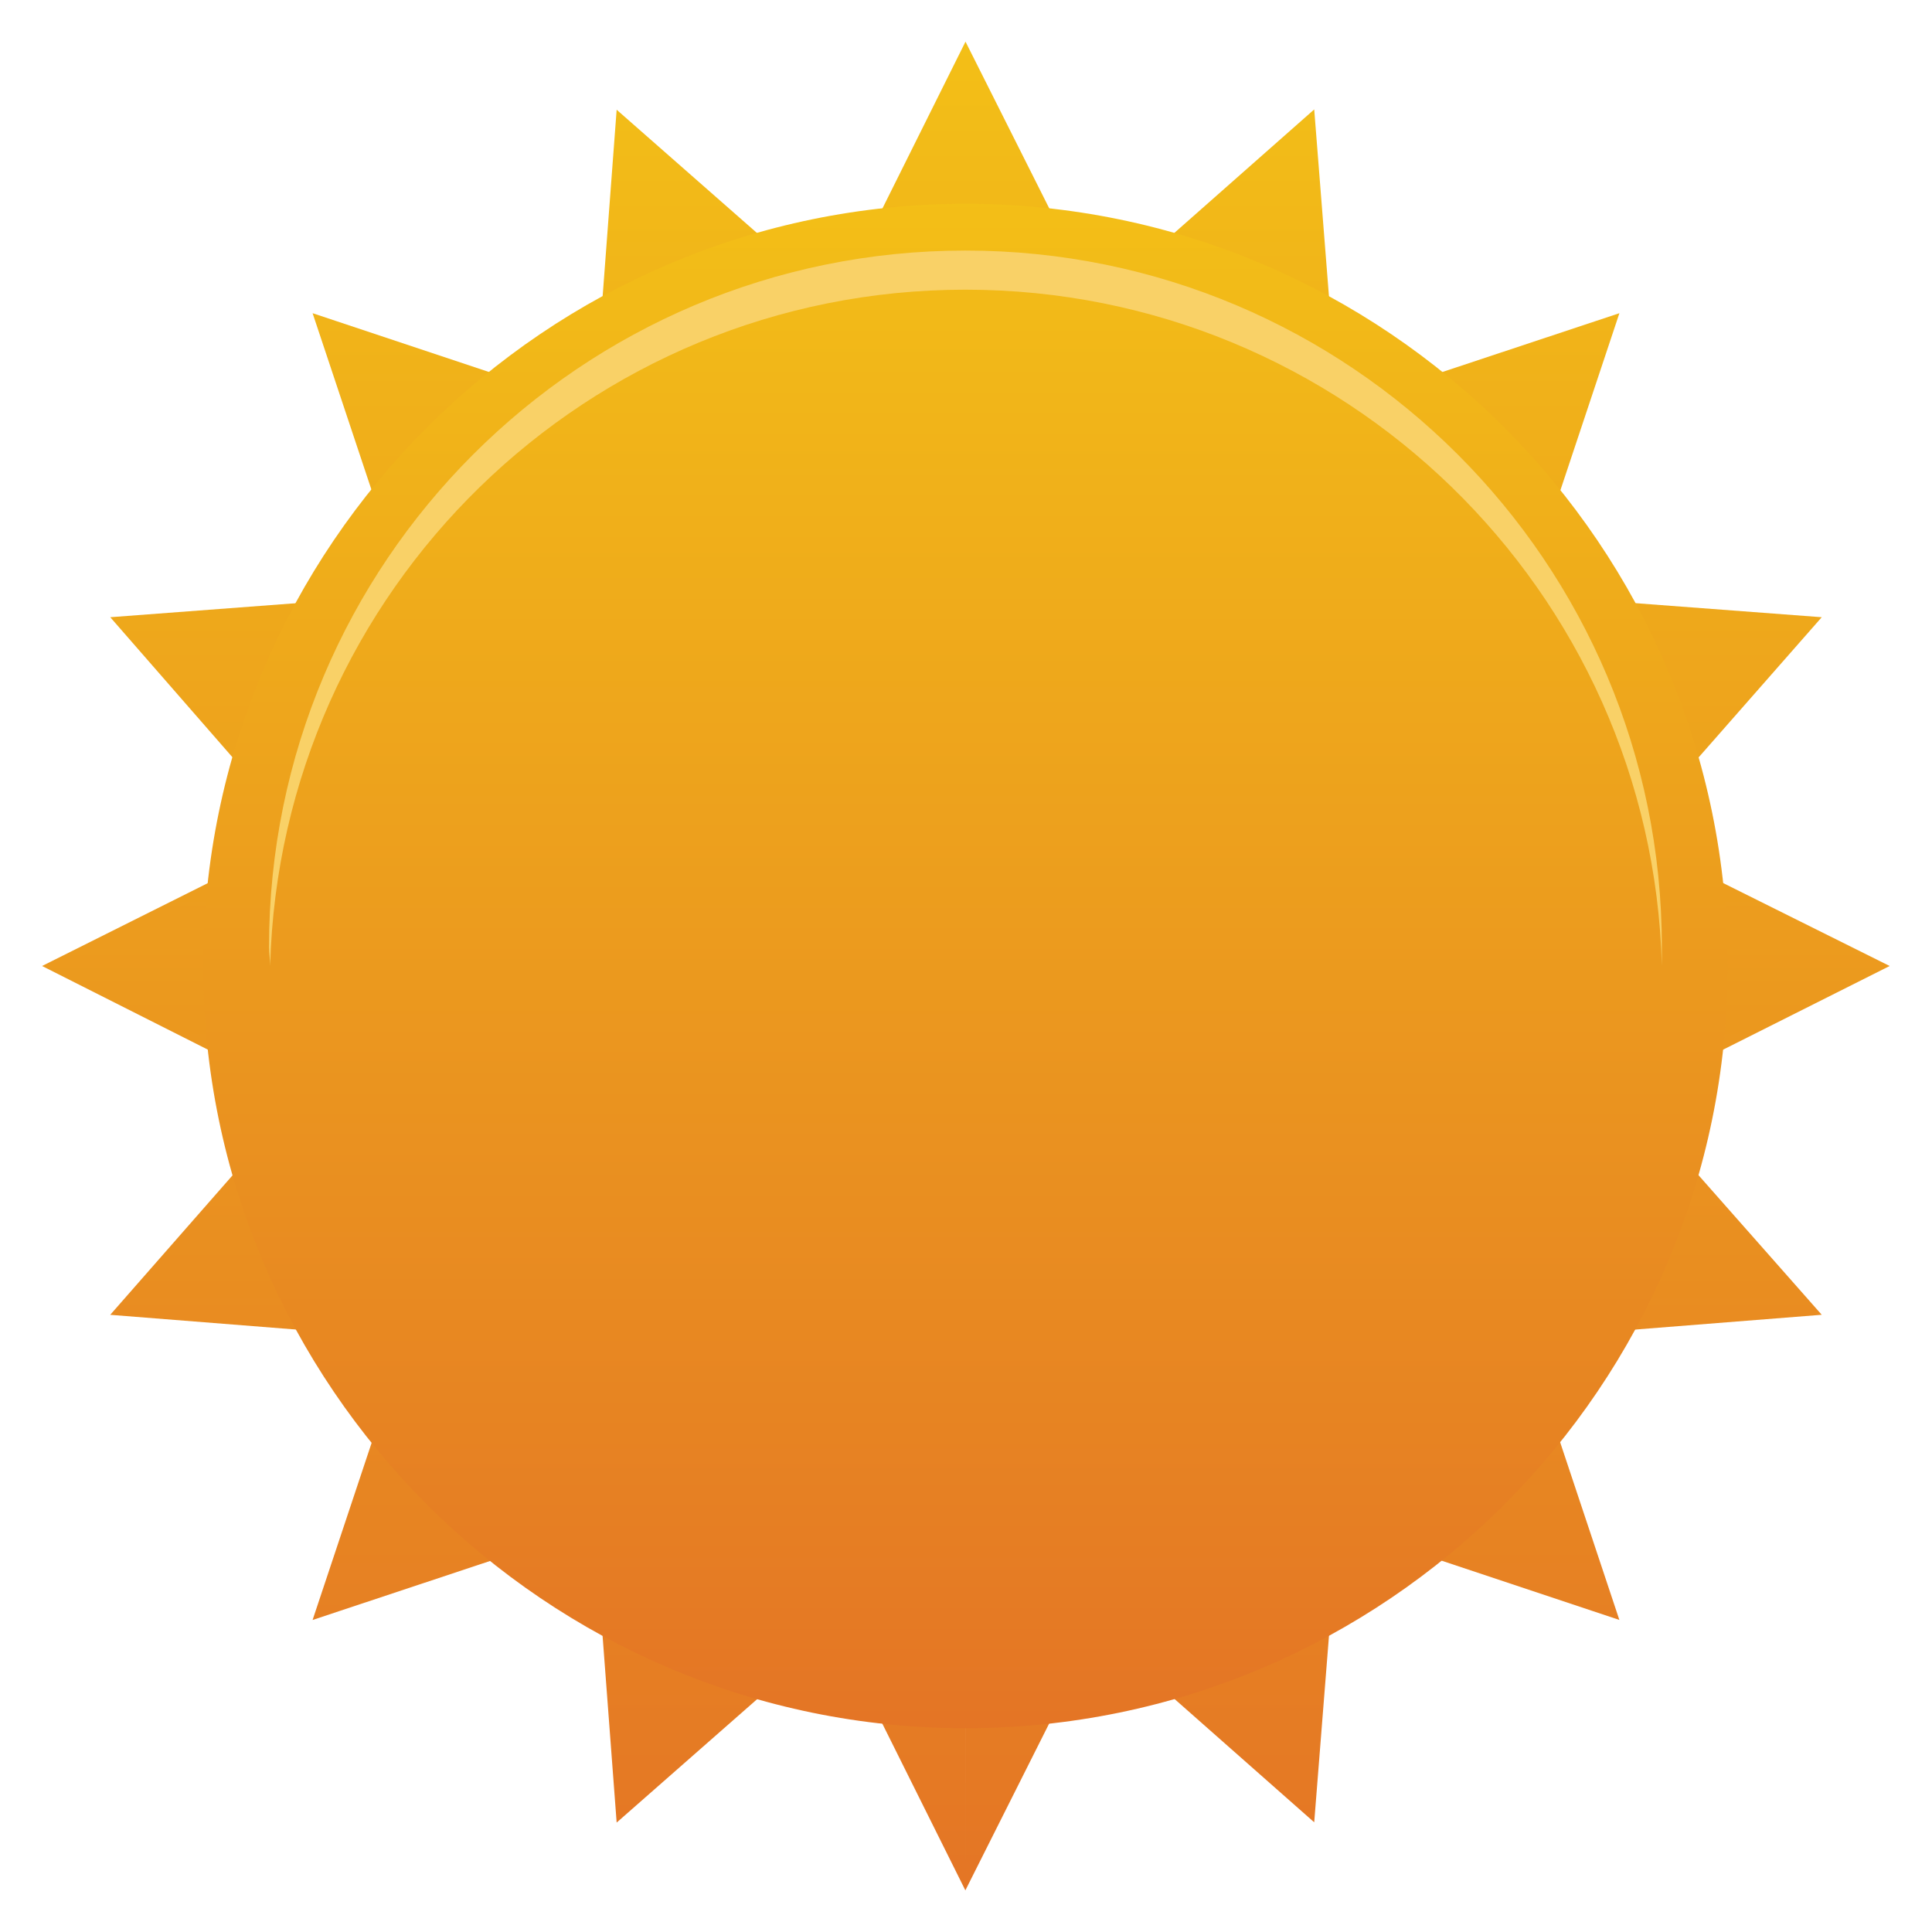 <svg id="Layer_1" data-name="Layer 1" xmlns="http://www.w3.org/2000/svg" xmlns:xlink="http://www.w3.org/1999/xlink" viewBox="0 0 512 512"><defs><linearGradient id="linear-gradient" x1="256" y1="501.53" x2="256" y2="11.53" gradientUnits="userSpaceOnUse"><stop offset="0" stop-color="#e47525"/><stop offset="1" stop-color="#f3bf17"/></linearGradient><linearGradient id="linear-gradient-2" x1="255.85" y1="456.26" x2="255.85" y2="52.18" xlink:href="#linear-gradient"/></defs><title>sun</title><path d="M482.78,163.57l-51,58.06,69,34.37-69,34.66,51,57.77-78.51,6.22,24.88,74.65-74.65-24.88-6.22,78.51-57.77-51-34.66,69V426.94h33.48l63.1-25.78L401,352.58l25.77-63.1v-67L401,159.72l-48.58-48.88-63.1-25.77H255.85V11l34.66,69,57.77-51,6.22,78.8L429.16,83l-24.88,74.65ZM255.85,501l-34.37-69-58.06,51-5.92-78.51L82.84,429.31l24.88-74.65-78.51-6.22,50.66-57.77L11.15,256l68.73-34.37L29.22,163.57l78.51-5.93L82.84,83l74.66,24.88,5.92-78.8,58.06,51,34.37-69V85.06H222.38l-62.8,25.77-48.88,48.88-25.48,62.8v67l25.48,63.1,48.88,48.58,62.8,25.78h33.48Z" fill-rule="evenodd" fill="url(#linear-gradient)"/><path d="M255.85,458c111.39,0,202-90.65,202-202s-90.65-202-202-202c-111.09,0-202,90.65-202,202S144.76,458,255.85,458Z" fill-rule="evenodd" fill="url(#linear-gradient-2)"/><path d="M255.85,66.4c101.91,0,184.56,82.65,184.56,184.56v5C437.75,156.46,356,76.77,255.85,76.77S74.25,156.46,71.59,256c0-1.78-.3-3.26-.3-5C71.29,149.05,153.94,66.4,255.85,66.4Z" fill="#f9d167" fill-rule="evenodd"/></svg>